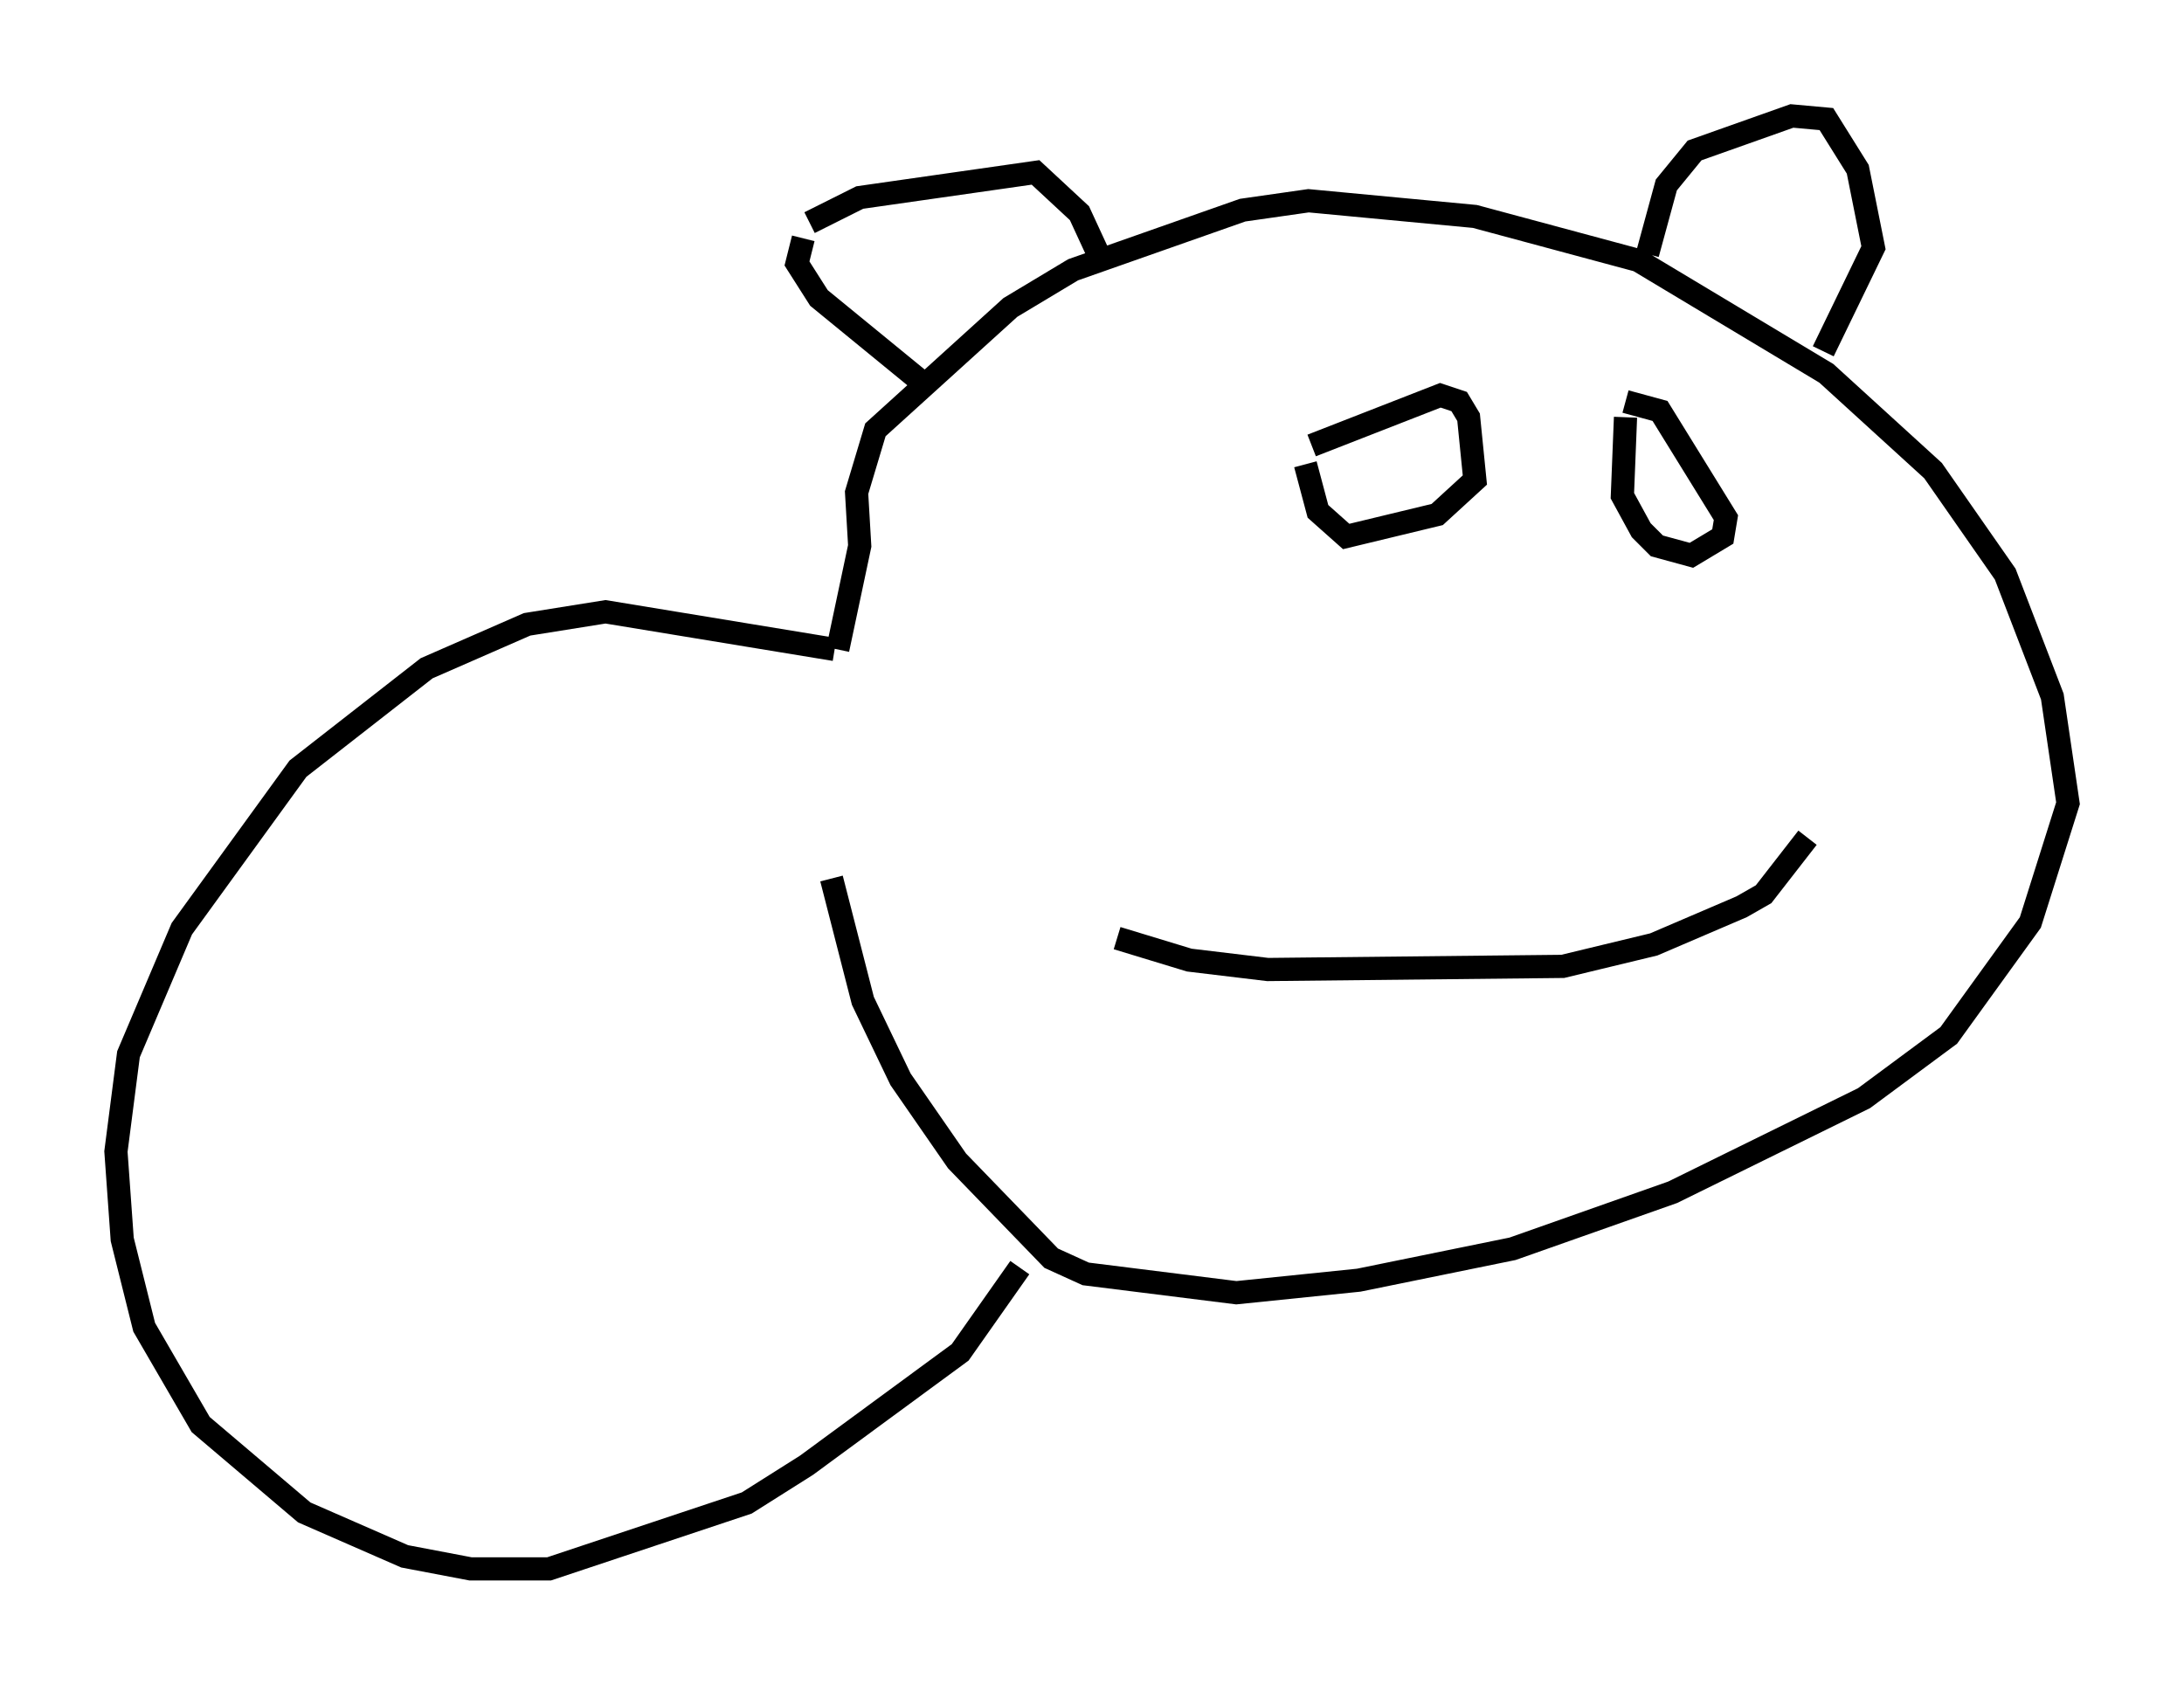 <?xml version="1.0" encoding="utf-8" ?>
<svg baseProfile="full" height="72.652" version="1.1" width="94.167" xmlns="http://www.w3.org/2000/svg" xmlns:ev="http://www.w3.org/2001/xml-events" xmlns:xlink="http://www.w3.org/1999/xlink"><defs /><rect fill="white" height="72.652" width="94.167" x="0" y="0" /><path d="M35.446, 28.41 m0.406, 9.472 l1.353, 5.277 1.624, 3.383 l2.436, 3.518 4.059, 4.195 l1.488, 0.677 6.495, 0.812 l5.277, -0.541 6.631, -1.353 l6.901, -2.436 8.254, -4.059 l3.654, -2.706 3.518, -4.871 l1.624, -5.142 -0.677, -4.601 l-2.03, -5.277 -3.112, -4.465 l-4.601, -4.195 -8.119, -4.871 l-7.036, -1.894 -7.172, -0.677 l-2.842, 0.406 -7.307, 2.571 l-2.706, 1.624 -5.819, 5.277 l-0.812, 2.706 0.135, 2.3 l-0.947, 4.465 m-0.135, 0.0 l-9.878, -1.624 -3.383, 0.541 l-4.33, 1.894 -5.548, 4.33 l-5.007, 6.901 -2.3, 5.413 l-0.541, 4.195 0.271, 3.789 l0.947, 3.789 2.436, 4.195 l4.465, 3.789 4.33, 1.894 l2.842, 0.541 3.383, 0.0 l8.525, -2.842 2.571, -1.624 l6.631, -4.871 2.571, -3.654 m12.314, -34.641 l0.541, 2.03 1.218, 1.083 l3.924, -0.947 1.624, -1.488 l-0.271, -2.706 -0.406, -0.677 l-0.812, -0.271 -5.548, 2.165 m13.532, -1.218 l-0.135, 3.383 0.812, 1.488 l0.677, 0.677 1.488, 0.406 l1.353, -0.812 0.135, -0.812 l-2.842, -4.601 -1.488, -0.406 m-21.921, 23.139 l3.112, 0.947 3.383, 0.406 l12.72, -0.135 3.924, -0.947 l3.789, -1.624 0.947, -0.541 l1.894, -2.436 m-38.159, -19.621 l-4.465, -3.654 -0.947, -1.488 l0.271, -1.083 m0.271, -0.677 l2.165, -1.083 7.578, -1.083 l1.894, 1.759 0.812, 1.759 m23.68, 0.0 l0.812, -2.977 1.218, -1.488 l4.195, -1.488 1.488, 0.135 l1.353, 2.165 0.677, 3.383 l-2.165, 4.465 " fill="none" stroke="black" stroke-width="1" /></svg>